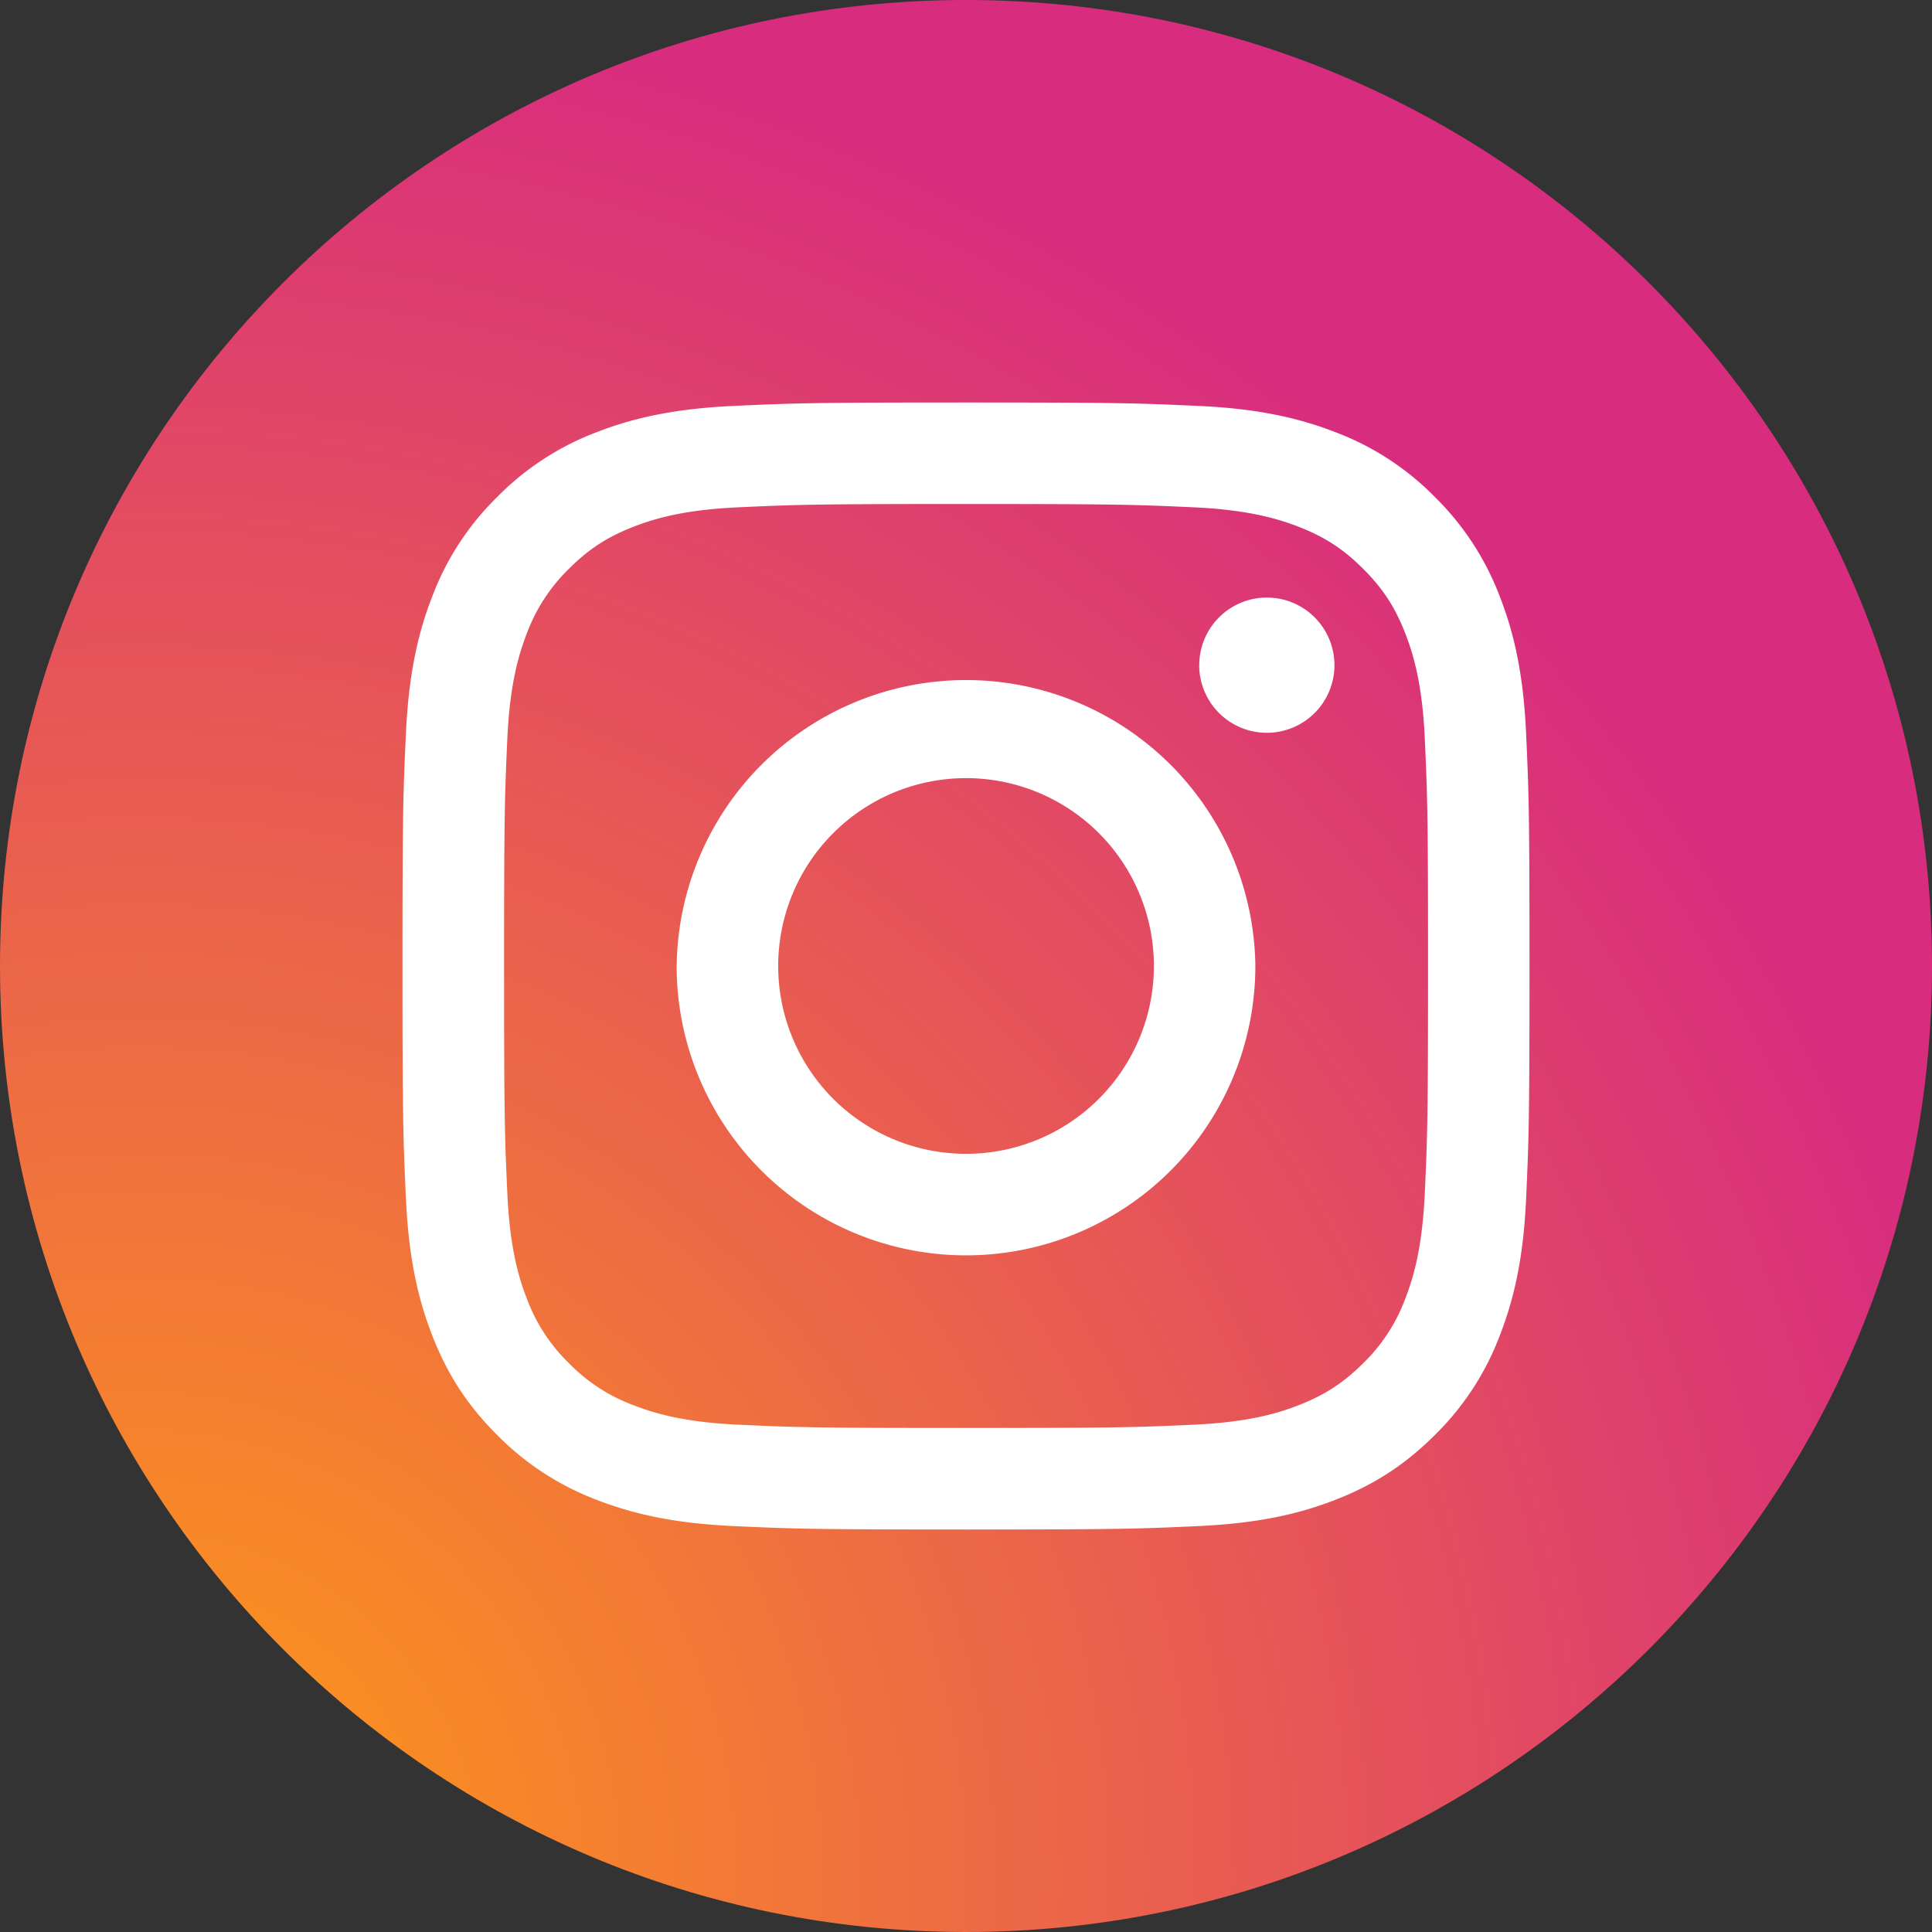<svg width="48" height="48" fill="none" xmlns="http://www.w3.org/2000/svg"><rect width="100%" height="100%" fill="#333333" stroke="none"/><g clip-path="url(#a)"><path d="M12.171 47.83c-2.854-.13-4.405-.605-5.436-1.007-1.367-.532-2.341-1.165-3.367-2.19-1.026-1.024-1.66-1.998-2.19-3.365-.402-1.031-.877-2.582-1.007-5.437C.03 32.746 0 31.82 0 24.002c0-7.817.031-8.742.17-11.83.13-2.855.607-4.403 1.007-5.437.532-1.367 1.167-2.341 2.19-3.368 1.024-1.025 1.998-1.66 3.366-2.19C7.765.775 9.316.3 12.17.17 15.257.029 16.184 0 24 0c7.817 0 8.741.031 11.83.17 2.855.13 4.402.607 5.437 1.007 1.366.53 2.34 1.165 3.366 2.19 1.026 1.024 1.658 2 2.19 3.366.402 1.032.877 2.583 1.007 5.437.142 3.089.17 4.013.17 11.83 0 7.816-.029 8.743-.17 11.831-.13 2.855-.608 4.406-1.007 5.437-.532 1.367-1.165 2.341-2.19 3.365-1.024 1.025-2 1.658-3.366 2.19-1.032.402-2.583.877-5.437 1.007-3.086.142-4.013.17-11.83.17-7.816 0-8.743-.027-11.829-.17Z" fill="url(#b)"/><path d="M19.334 24a4.667 4.667 0 1 1 9.334-.001 4.667 4.667 0 0 1-9.334.001Zm-2.523 0a7.189 7.189 0 1 0 14.378 0 7.189 7.189 0 0 0-14.377 0m12.982-7.474a1.68 1.68 0 1 0 1.681-1.68 1.68 1.68 0 0 0-1.68 1.68Zm-11.45 18.87c-1.365-.062-2.107-.29-2.6-.482a4.352 4.352 0 0 1-1.61-1.047 4.32 4.32 0 0 1-1.047-1.61c-.192-.492-.42-1.234-.482-2.6-.068-1.475-.081-1.918-.081-5.657 0-3.738.014-4.18.081-5.657.062-1.365.291-2.106.482-2.6a4.351 4.351 0 0 1 1.047-1.61c.49-.491.956-.794 1.61-1.048.493-.192 1.235-.42 2.6-.481 1.476-.068 1.92-.082 5.657-.082s4.18.015 5.657.082c1.365.062 2.106.291 2.6.481.654.254 1.12.558 1.61 1.048.491.49.794.956 1.048 1.61.192.493.42 1.235.482 2.6.068 1.477.081 1.919.081 5.657 0 3.74-.013 4.181-.081 5.658-.063 1.365-.291 2.107-.482 2.6a4.338 4.338 0 0 1-1.047 1.61c-.49.488-.957.792-1.61 1.046-.493.193-1.236.42-2.6.482-1.476.068-1.92.081-5.658.081-3.74 0-4.181-.013-5.657-.081m-.116-25.311c-1.49.068-2.509.304-3.398.65a6.87 6.87 0 0 0-2.48 1.615 6.835 6.835 0 0 0-1.615 2.48c-.346.89-.582 1.908-.65 3.398C10.015 19.721 10 20.198 10 24c0 3.802.016 4.28.085 5.772.068 1.49.304 2.508.65 3.398.357.92.836 1.703 1.615 2.48a6.879 6.879 0 0 0 2.48 1.615c.891.346 1.908.582 3.398.65 1.494.068 1.97.085 5.773.085 3.802 0 4.279-.016 5.772-.085 1.49-.068 2.508-.304 3.398-.65.92-.358 1.7-.837 2.48-1.615a6.858 6.858 0 0 0 1.615-2.48c.346-.89.584-1.908.65-3.398.068-1.494.084-1.97.084-5.772 0-3.802-.016-4.28-.084-5.772-.067-1.49-.304-2.509-.65-3.398a6.886 6.886 0 0 0-1.615-2.48 6.85 6.85 0 0 0-2.479-1.615c-.89-.346-1.909-.583-3.398-.65-1.493-.068-1.97-.085-5.772-.085-3.801 0-4.28.016-5.773.085" fill="#fff"/></g><defs><radialGradient id="b" cx="0" cy="0" r="1" gradientUnits="userSpaceOnUse" gradientTransform="translate(3.107 46.949) scale(60.942)"><stop offset=".09" stop-color="#FA8F21"/><stop offset=".78" stop-color="#D82D7E"/></radialGradient><clipPath id="a"><path d="M0 24C0 10.745 10.745 0 24 0s24 10.745 24 24-10.745 24-24 24S0 37.255 0 24Z" fill="#fff"/></clipPath></defs></svg>